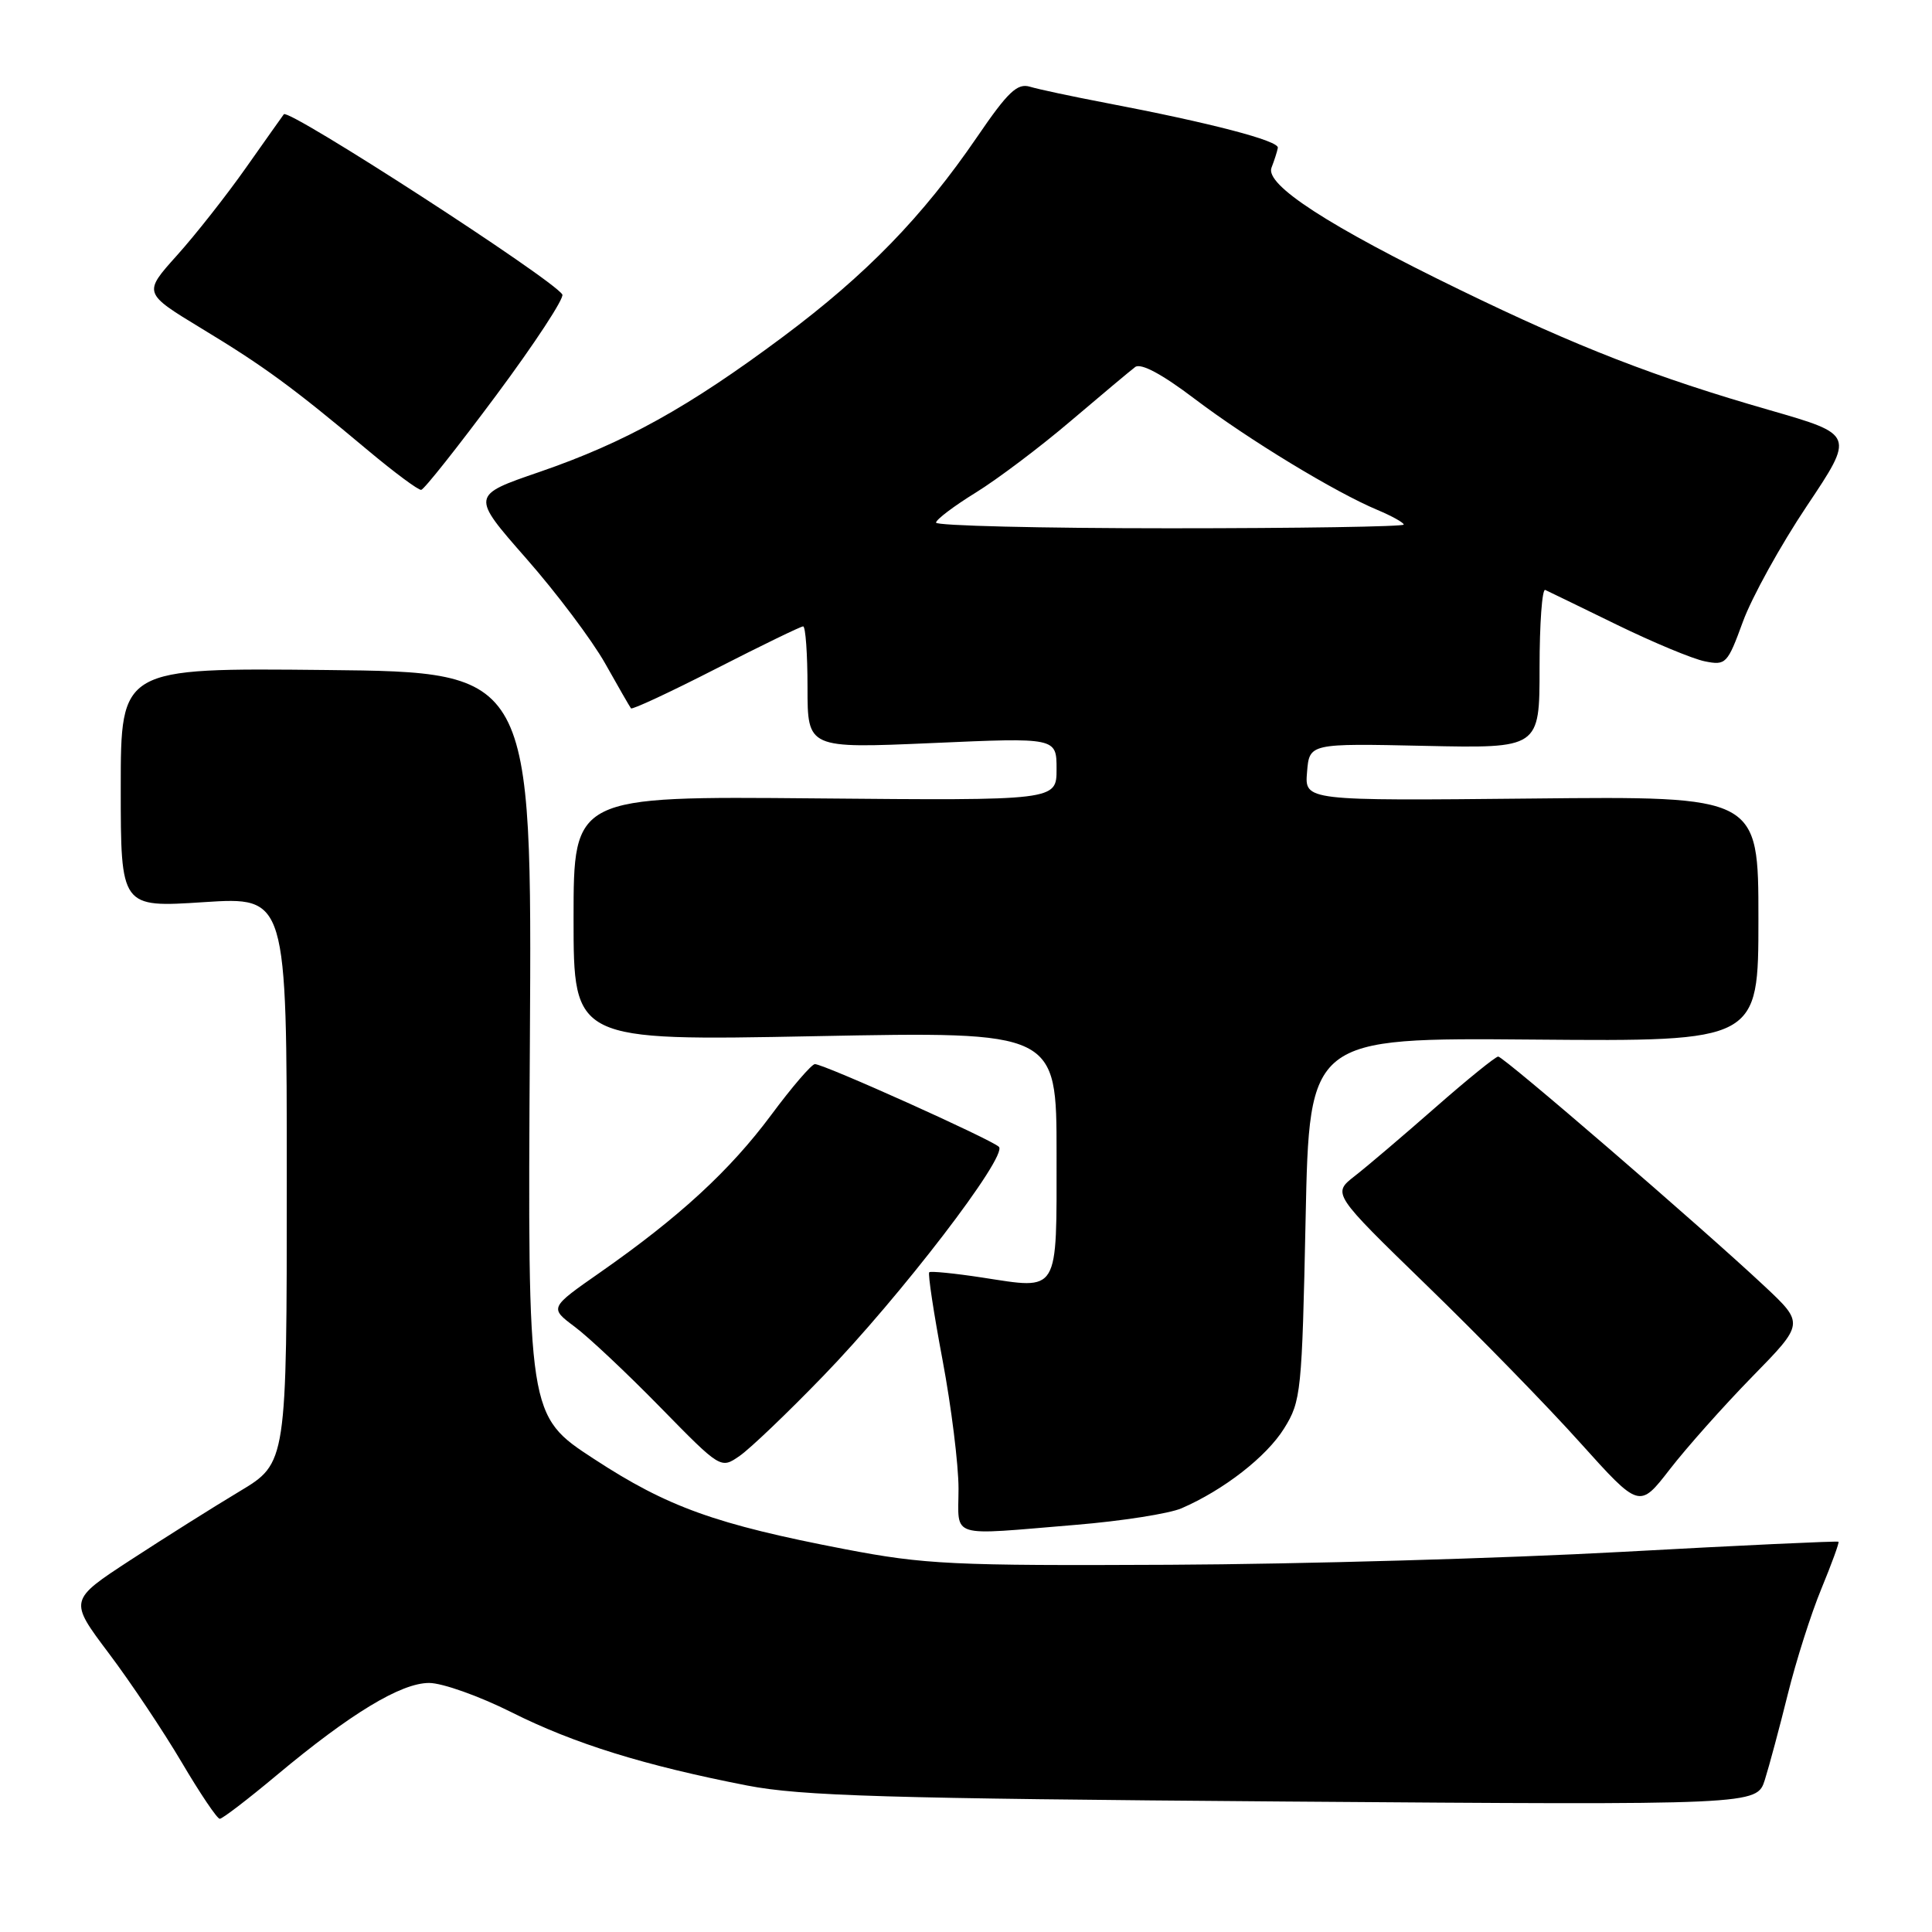<?xml version="1.0" encoding="UTF-8" standalone="no"?>
<!DOCTYPE svg PUBLIC "-//W3C//DTD SVG 1.1//EN" "http://www.w3.org/Graphics/SVG/1.1/DTD/svg11.dtd" >
<svg xmlns="http://www.w3.org/2000/svg" xmlns:xlink="http://www.w3.org/1999/xlink" version="1.1" viewBox="0 0 256 256">
 <g >
 <path fill="currentColor"
d=" M 36.63 235.25 C 46.45 227.04 53.13 223.00 56.86 223.00 C 58.61 223.00 63.52 224.75 67.77 226.88 C 76.05 231.04 85.39 233.94 99.00 236.59 C 106.16 237.98 117.37 238.31 170.14 238.71 C 232.79 239.18 232.79 239.18 233.85 235.84 C 234.43 234.00 235.80 228.90 236.89 224.50 C 237.98 220.10 239.98 213.80 241.35 210.50 C 242.71 207.20 243.73 204.40 243.61 204.29 C 243.50 204.17 230.60 204.77 214.95 205.63 C 199.30 206.49 172.32 207.26 155.00 207.34 C 126.21 207.48 122.51 207.30 111.94 205.27 C 94.82 201.98 88.45 199.69 78.71 193.32 C 69.91 187.58 69.91 187.58 70.21 138.32 C 70.50 89.06 70.50 89.06 43.25 88.78 C 16.00 88.50 16.00 88.50 16.00 104.38 C 16.00 120.26 16.00 120.26 27.00 119.54 C 38.00 118.83 38.00 118.83 38.00 156.34 C 38.00 193.86 38.00 193.86 31.75 197.61 C 28.31 199.67 21.82 203.76 17.31 206.70 C 9.13 212.04 9.13 212.04 14.41 219.06 C 17.32 222.92 21.67 229.44 24.09 233.54 C 26.51 237.64 28.77 241.00 29.12 241.00 C 29.47 241.00 32.85 238.41 36.63 235.25 Z  M 142.55 202.05 C 148.63 201.55 154.93 200.56 156.55 199.86 C 162.14 197.44 167.83 193.02 170.16 189.26 C 172.40 185.66 172.52 184.48 173.00 161.50 C 173.50 137.50 173.50 137.50 203.25 137.75 C 233.00 138.00 233.00 138.00 233.00 121.75 C 233.00 105.50 233.00 105.50 202.94 105.81 C 172.87 106.11 172.87 106.11 173.19 102.31 C 173.50 98.50 173.50 98.50 188.75 98.83 C 204.00 99.16 204.00 99.16 204.00 88.50 C 204.00 82.63 204.34 77.99 204.75 78.17 C 205.16 78.36 209.43 80.43 214.24 82.78 C 219.04 85.12 224.29 87.31 225.90 87.63 C 228.69 88.19 228.90 87.97 230.95 82.36 C 232.13 79.14 235.94 72.24 239.42 67.04 C 245.74 57.59 245.74 57.59 234.50 54.35 C 219.42 50.02 209.06 46.00 193.50 38.43 C 176.05 29.96 167.60 24.48 168.48 22.22 C 168.85 21.27 169.23 20.09 169.32 19.59 C 169.51 18.66 160.49 16.30 146.50 13.63 C 142.10 12.79 137.59 11.83 136.47 11.49 C 134.80 10.99 133.55 12.17 129.47 18.15 C 122.25 28.71 114.80 36.38 103.73 44.64 C 91.19 53.99 82.82 58.63 71.50 62.53 C 62.40 65.65 62.40 65.65 69.71 73.98 C 73.73 78.55 78.44 84.82 80.18 87.90 C 81.91 90.98 83.45 93.66 83.61 93.86 C 83.77 94.06 88.83 91.70 94.87 88.61 C 100.90 85.53 106.10 83.00 106.42 83.00 C 106.74 83.00 107.00 86.64 107.00 91.09 C 107.00 99.18 107.00 99.18 123.50 98.46 C 140.00 97.73 140.00 97.73 140.00 101.91 C 140.00 106.08 140.00 106.08 108.00 105.79 C 76.00 105.50 76.00 105.50 76.00 121.71 C 76.00 137.92 76.00 137.92 108.00 137.30 C 140.00 136.68 140.00 136.68 140.00 152.87 C 140.00 171.61 140.45 170.86 130.14 169.28 C 126.49 168.72 123.33 168.41 123.13 168.58 C 122.93 168.76 123.72 173.99 124.89 180.20 C 126.06 186.42 127.01 194.09 127.01 197.25 C 127.00 203.93 125.50 203.46 142.55 202.05 Z  M 232.17 182.43 C 239.08 175.37 239.08 175.37 233.79 170.41 C 225.43 162.58 199.24 140.00 198.52 140.00 C 198.17 140.00 194.42 143.04 190.19 146.75 C 185.96 150.46 181.16 154.55 179.51 155.83 C 176.53 158.16 176.53 158.16 189.06 170.33 C 195.96 177.02 205.12 186.41 209.41 191.20 C 217.23 199.89 217.23 199.89 221.25 194.70 C 223.46 191.84 228.37 186.32 232.17 182.43 Z  M 109.07 182.34 C 119.27 171.82 133.57 153.17 132.36 151.96 C 131.37 150.98 109.18 141.00 107.98 141.00 C 107.55 141.00 104.93 144.04 102.18 147.75 C 96.72 155.09 90.05 161.24 79.55 168.58 C 72.80 173.29 72.80 173.29 76.15 175.80 C 77.99 177.17 83.10 181.98 87.50 186.48 C 95.50 194.65 95.50 194.65 98.00 192.92 C 99.38 191.97 104.36 187.21 109.07 182.34 Z  M 65.77 52.35 C 70.87 45.49 74.80 39.49 74.51 39.02 C 73.24 36.97 38.24 14.32 37.61 15.14 C 37.46 15.34 35.21 18.51 32.61 22.20 C 30.02 25.88 25.89 31.13 23.43 33.86 C 18.97 38.83 18.97 38.83 26.73 43.54 C 35.01 48.55 38.77 51.31 48.81 59.72 C 52.28 62.62 55.43 64.96 55.81 64.91 C 56.19 64.87 60.67 59.21 65.77 52.35 Z  M 124.03 69.25 C 124.04 68.84 126.41 67.05 129.28 65.28 C 132.15 63.51 137.82 59.24 141.88 55.78 C 145.94 52.33 149.78 49.11 150.42 48.63 C 151.18 48.08 153.96 49.56 158.27 52.83 C 165.44 58.26 176.92 65.23 182.54 67.58 C 184.44 68.38 186.00 69.25 186.00 69.51 C 186.00 69.78 172.05 70.00 155.00 70.00 C 137.95 70.00 124.01 69.66 124.03 69.25 Z "/>
</g>
</svg>